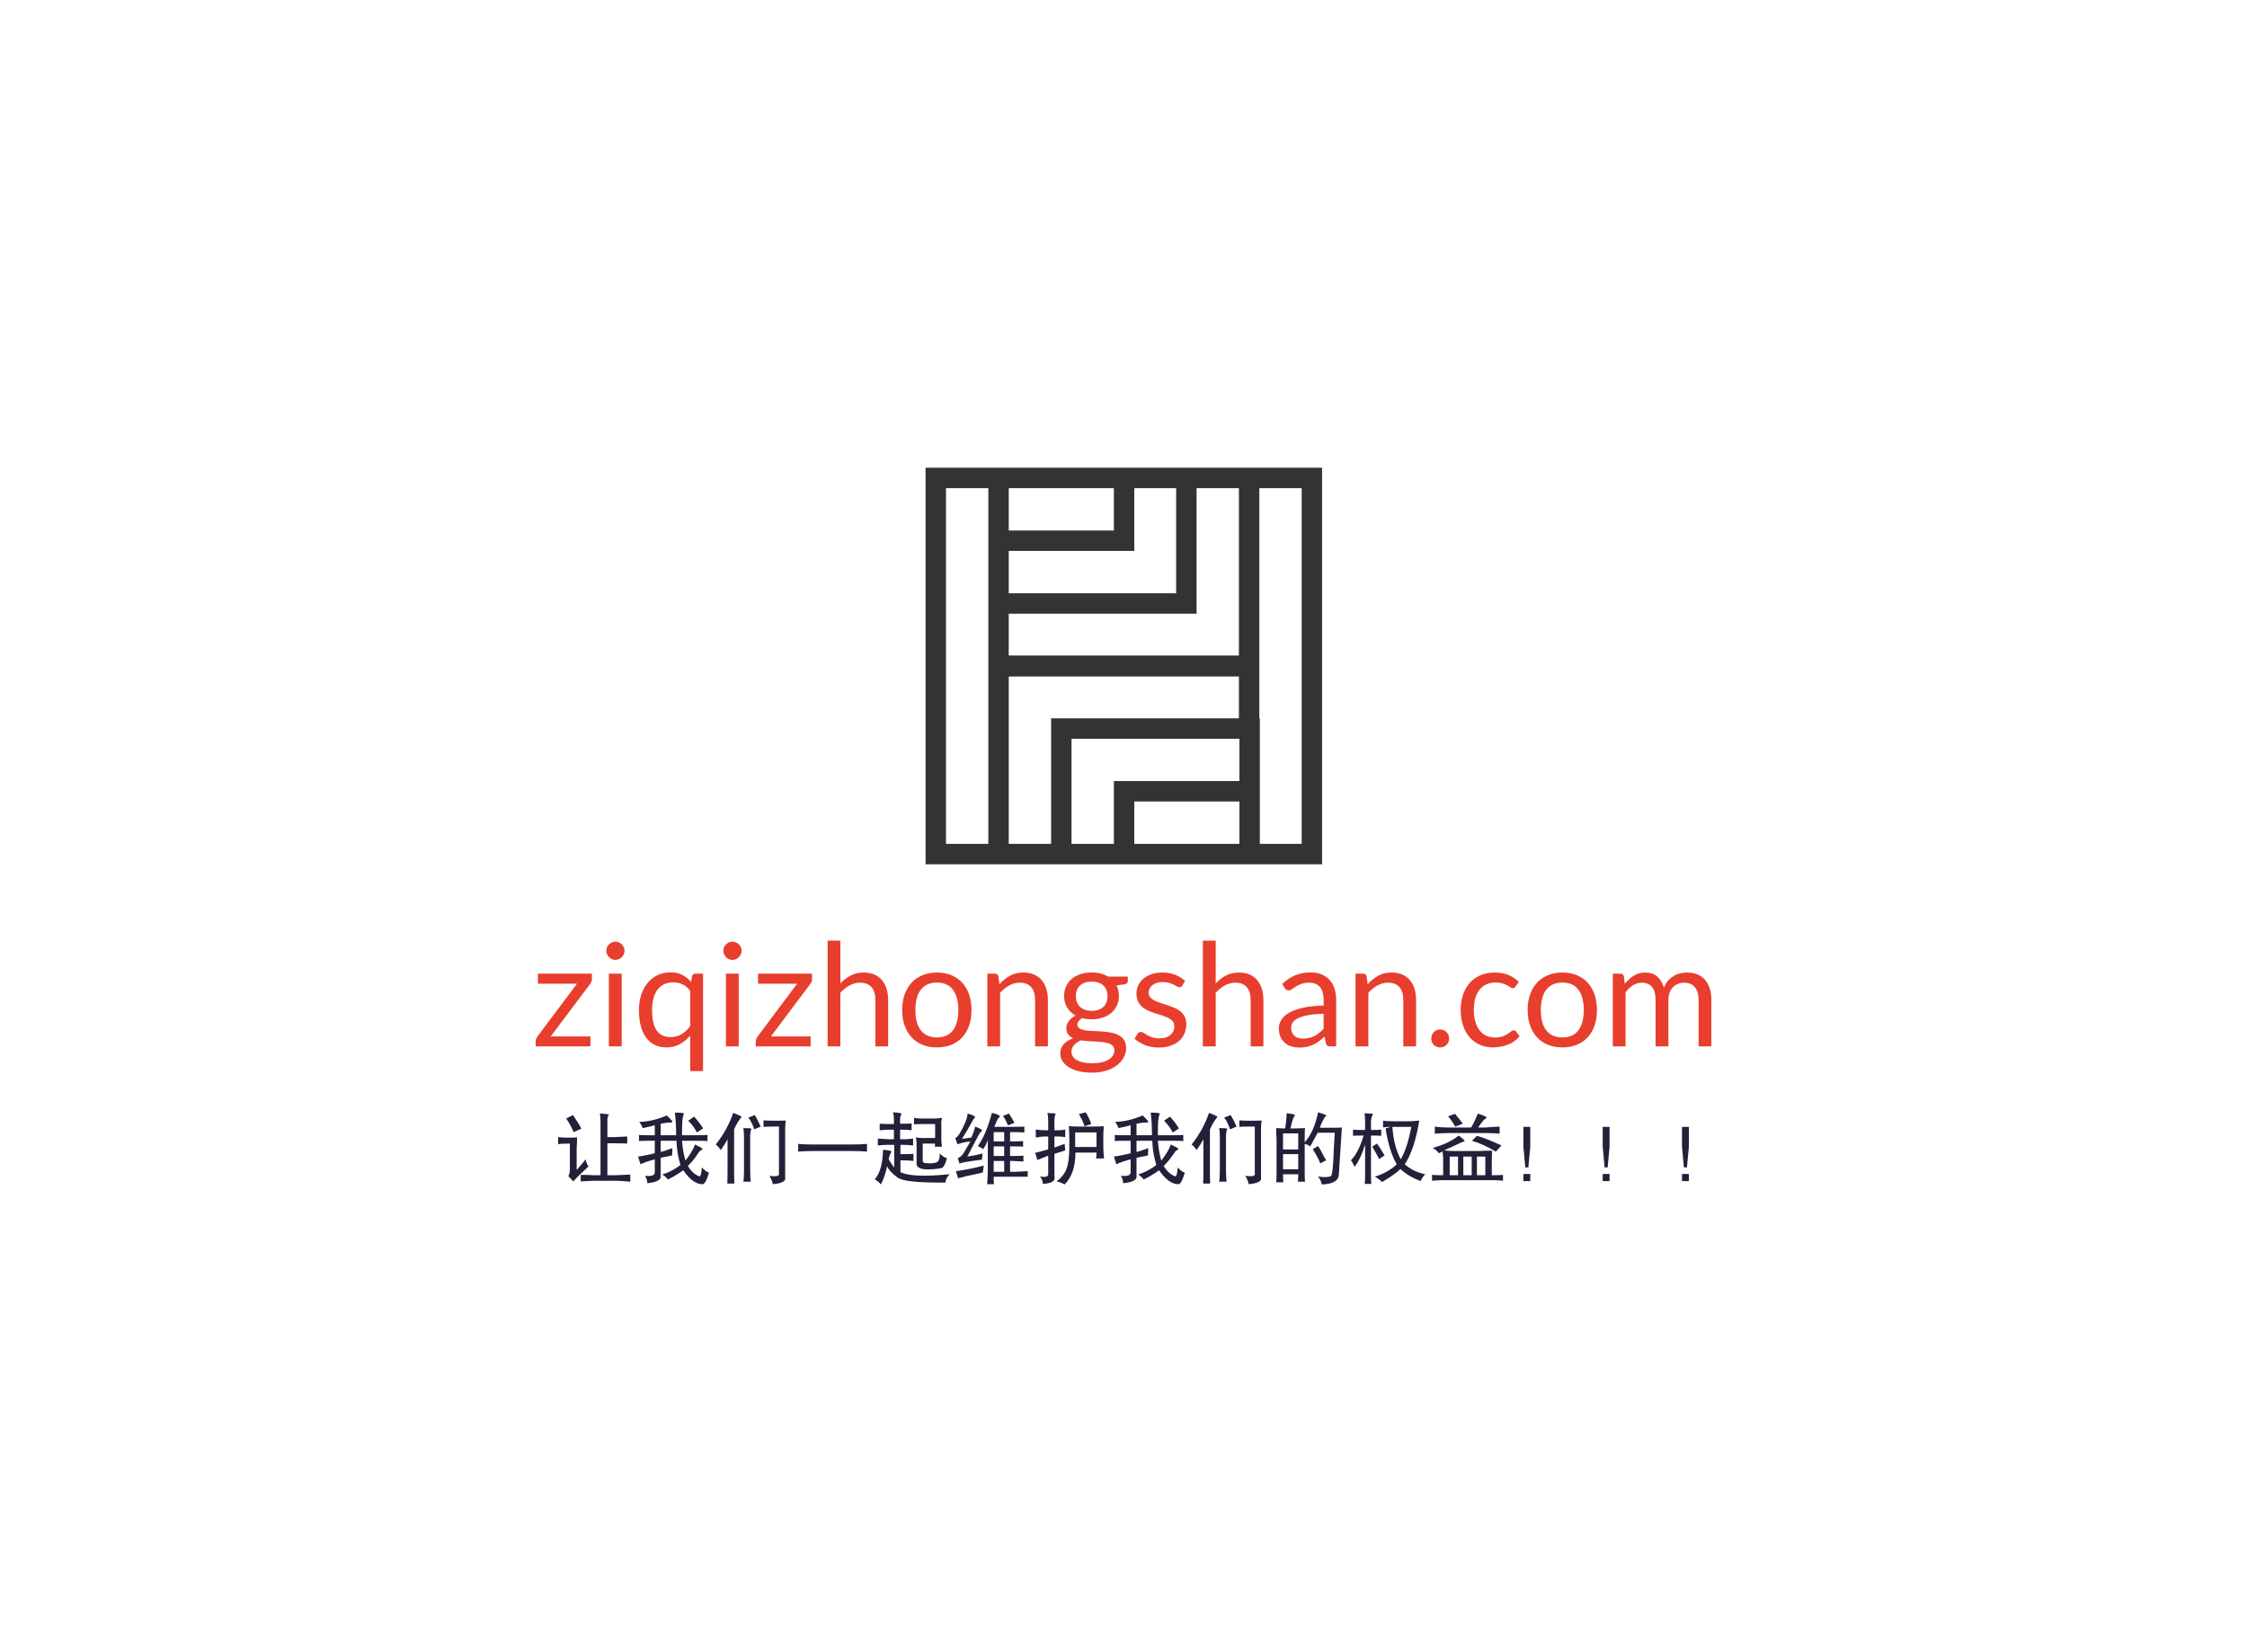 <svg data-v-0dd9719b="" version="1.0" xmlns="http://www.w3.org/2000/svg" xmlns:xlink="http://www.w3.org/1999/xlink" width="100%" height="100%" viewBox="0 0 340 250" preserveAspectRatio="xMidYMid meet" color-interpolation-filters="sRGB" style="margin: auto;">
	<rect data-v-0dd9719b="" x="0" y="0" width="100%" height="100%" fill="#fff" fill-opacity="1" stroke-opacity="1" class="background"/>
	
	<g data-v-0dd9719b="" fill="#e83e2e" class="icon-text-wrapper icon-svg-group iconsvg" transform="translate(81.05,70.775)">
		<g class="iconsvg-imagesvg" transform="translate(59,0)">
			<g>
				<rect fill="#e83e2e" fill-opacity="0" stroke-width="2" x="0" y="0" width="60" height="60" class="image-rect"/>
				<svg filter="url(#colors9183001537)" x="0" y="0" width="60" height="60" filtersec="colorsf9016727314" class="image-svg-svg primary" style="overflow: visible;">
					<svg xmlns="http://www.w3.org/2000/svg" viewBox="0 0 77.7 77.7">
						<path d="M75.7 75.7H2V2h73.7v73.7zM14.3 2v12.3h24.6V2M14.3 14.3v12.3h36.8V2M14.3 26.6v12.3h49.1V2m0 49.1H26.6v24.6h12.3V63.4h24.6v12.3-24.6zm0 0V38.8H14.3v36.8" fill="none" stroke="#333" stroke-width="4" stroke-miterlimit="10"/>
					</svg>
				</svg>
				<defs>
					<filter id="colors9183001537">
						<feColorMatrix type="matrix" values="0 0 0 0 0.906  0 0 0 0 0.242  0 0 0 0 0.18  0 0 0 1 0" class="icon-fecolormatrix"/>
					</filter>
					<filter id="colorsf9016727314">
						<feColorMatrix type="matrix" values="0 0 0 0 0.996  0 0 0 0 0.996  0 0 0 0 0.996  0 0 0 1 0" class="icon-fecolormatrix"/>
					</filter>
					<filter id="colorsb9163269881">
						<feColorMatrix type="matrix" values="0 0 0 0 0  0 0 0 0 0  0 0 0 0 0  0 0 0 1 0" class="icon-fecolormatrix"/>
					</filter>
				</defs>
			</g>
		</g>
		<g transform="translate(0,71.55)">
			<g data-gra="path-name" fill-rule="" class="tp-name iconsvg-namesvg" transform="translate(0,0)">
				<g transform="scale(1)">
					<g>
						<path d="M9.27-11.01L9.27-10.18Q9.27-9.97 9.19-9.78 9.12-9.59 9-9.44L9-9.44 3.04-1.51 9.05-1.51 9.05 0 0.76 0 0.76-0.8Q0.76-0.95 0.83-1.14 0.9-1.33 1.03-1.5L1.03-1.5 7.02-9.49 1.1-9.49 1.1-11.01 9.27-11.01ZM11.84-11.01L13.78-11.01 13.78 0 11.84 0 11.84-11.01ZM14.21-14.46L14.21-14.46Q14.21-14.18 14.1-13.94 13.98-13.69 13.79-13.5 13.6-13.31 13.35-13.2 13.1-13.09 12.82-13.09L12.82-13.09Q12.54-13.09 12.29-13.2 12.05-13.31 11.86-13.5 11.67-13.69 11.56-13.94 11.45-14.18 11.45-14.46L11.45-14.46Q11.45-14.74 11.56-15 11.67-15.26 11.86-15.45 12.05-15.64 12.29-15.74 12.54-15.85 12.82-15.85L12.82-15.85Q13.1-15.85 13.35-15.74 13.6-15.64 13.79-15.45 13.98-15.26 14.1-15 14.21-14.74 14.21-14.46ZM24.94-11.01L26.09-11.01 26.09 3.73 24.15 3.73 24.15-1.63Q23.46-0.83 22.57-0.34 21.69 0.15 20.55 0.15L20.55 0.15Q19.6 0.15 18.83-0.21 18.06-0.58 17.52-1.28 16.97-1.99 16.68-3.04 16.39-4.1 16.39-5.47L16.39-5.47Q16.39-6.68 16.71-7.73 17.04-8.78 17.65-9.55 18.27-10.32 19.15-10.76 20.03-11.2 21.14-11.2L21.14-11.2Q22.21-11.2 22.95-10.82 23.7-10.44 24.28-9.75L24.28-9.75 24.42-10.6Q24.52-11.01 24.94-11.01L24.94-11.01ZM21.19-1.41L21.19-1.41Q22.13-1.41 22.84-1.85 23.56-2.28 24.15-3.07L24.15-3.07 24.15-8.4Q23.63-9.09 22.99-9.39 22.35-9.69 21.58-9.69L21.58-9.69Q20.04-9.69 19.21-8.59 18.38-7.5 18.38-5.47L18.38-5.47Q18.38-4.39 18.57-3.62 18.75-2.86 19.11-2.36 19.47-1.87 19.99-1.64 20.51-1.41 21.19-1.41ZM29.55-11.01L31.49-11.01 31.49 0 29.55 0 29.55-11.01ZM31.92-14.46L31.92-14.46Q31.92-14.18 31.81-13.94 31.7-13.69 31.5-13.5 31.31-13.31 31.06-13.2 30.81-13.09 30.53-13.09L30.53-13.09Q30.25-13.09 30.01-13.2 29.76-13.31 29.57-13.5 29.38-13.69 29.27-13.94 29.16-14.18 29.16-14.46L29.16-14.46Q29.16-14.74 29.27-15 29.38-15.26 29.57-15.45 29.76-15.64 30.01-15.74 30.25-15.85 30.53-15.85L30.53-15.85Q30.81-15.85 31.06-15.74 31.31-15.64 31.5-15.45 31.7-15.26 31.81-15 31.92-14.74 31.92-14.46ZM42.58-11.01L42.58-10.18Q42.58-9.97 42.51-9.78 42.43-9.59 42.31-9.44L42.31-9.44 36.36-1.51 42.37-1.51 42.37 0 34.07 0 34.07-0.8Q34.07-0.95 34.15-1.14 34.22-1.33 34.35-1.5L34.35-1.5 40.33-9.49 34.41-9.49 34.41-11.01 42.58-11.01ZM46.87 0L44.94 0 44.94-16.01 46.87-16.01 46.87-9.53Q47.58-10.28 48.44-10.73 49.3-11.18 50.42-11.18L50.42-11.18Q51.32-11.18 52.01-10.88 52.7-10.58 53.16-10.03 53.62-9.49 53.86-8.71 54.1-7.94 54.1-7.01L54.1-7.01 54.1 0 52.17 0 52.17-7.01Q52.17-8.26 51.6-8.95 51.02-9.64 49.85-9.64L49.85-9.64Q48.99-9.64 48.25-9.22 47.5-8.81 46.87-8.11L46.87-8.11 46.87 0ZM61.48-11.18L61.48-11.18Q62.68-11.18 63.66-10.78 64.63-10.38 65.31-9.64 65.99-8.9 66.35-7.85 66.71-6.8 66.71-5.51L66.71-5.51Q66.71-4.2 66.35-3.16 65.99-2.12 65.31-1.38 64.63-0.64 63.66-0.24 62.68 0.15 61.48 0.15L61.48 0.15Q60.27 0.15 59.3-0.24 58.33-0.64 57.64-1.38 56.96-2.12 56.59-3.16 56.22-4.2 56.22-5.51L56.22-5.51Q56.22-6.8 56.59-7.85 56.96-8.9 57.64-9.64 58.33-10.38 59.3-10.78 60.27-11.18 61.48-11.18ZM61.48-1.36L61.48-1.36Q63.11-1.36 63.91-2.45 64.72-3.54 64.72-5.5L64.72-5.5Q64.72-7.46 63.91-8.56 63.11-9.66 61.48-9.66L61.48-9.66Q60.65-9.66 60.04-9.38 59.43-9.09 59.03-8.56 58.62-8.03 58.42-7.25 58.22-6.48 58.22-5.5L58.22-5.5Q58.22-4.52 58.42-3.75 58.62-2.98 59.03-2.45 59.43-1.92 60.04-1.64 60.65-1.36 61.48-1.36ZM71.04 0L69.11 0 69.11-11.01 70.26-11.01Q70.67-11.01 70.78-10.6L70.78-10.6 70.93-9.41Q71.65-10.2 72.53-10.69 73.42-11.18 74.58-11.18L74.58-11.18Q75.48-11.18 76.17-10.88 76.86-10.58 77.33-10.03 77.79-9.49 78.03-8.71 78.27-7.94 78.27-7.01L78.27-7.01 78.27 0 76.33 0 76.33-7.01Q76.33-8.26 75.76-8.95 75.19-9.64 74.02-9.64L74.02-9.64Q73.16-9.64 72.41-9.22 71.67-8.81 71.04-8.11L71.04-8.11 71.04 0ZM84.89-11.19L84.89-11.19Q85.61-11.19 86.24-11.03 86.86-10.88 87.37-10.57L87.37-10.57 90.36-10.57 90.36-9.86Q90.36-9.5 89.9-9.4L89.9-9.4 88.65-9.22Q89.02-8.52 89.02-7.65L89.02-7.65Q89.02-6.85 88.71-6.19 88.4-5.53 87.85-5.06 87.31-4.6 86.55-4.35 85.8-4.1 84.89-4.1L84.89-4.1Q84.12-4.1 83.44-4.28L83.44-4.28Q83.09-4.06 82.91-3.81 82.73-3.56 82.73-3.32L82.73-3.32Q82.73-2.93 83.05-2.73 83.36-2.53 83.88-2.44 84.4-2.36 85.07-2.34 85.73-2.31 86.42-2.27 87.11-2.22 87.77-2.1 88.44-1.98 88.96-1.71 89.48-1.43 89.79-0.96 90.11-0.48 90.11 0.28L90.11 0.28Q90.11 0.99 89.76 1.65 89.4 2.31 88.74 2.83 88.08 3.35 87.12 3.66 86.16 3.97 84.96 3.97L84.96 3.97Q83.75 3.97 82.84 3.73 81.94 3.49 81.34 3.09 80.74 2.68 80.44 2.16 80.14 1.63 80.14 1.05L80.14 1.05Q80.14 0.24 80.66-0.33 81.18-0.9 82.08-1.24L82.08-1.24Q81.61-1.46 81.33-1.82 81.06-2.18 81.06-2.79L81.06-2.79Q81.06-3.03 81.14-3.29 81.23-3.54 81.41-3.79 81.59-4.04 81.85-4.27 82.11-4.5 82.46-4.67L82.46-4.67Q81.64-5.13 81.18-5.88 80.72-6.64 80.72-7.65L80.72-7.65Q80.72-8.45 81.03-9.11 81.34-9.77 81.89-10.23 82.45-10.69 83.21-10.94 83.98-11.19 84.89-11.19ZM88.33 0.6L88.33 0.6Q88.33 0.18 88.1-0.07 87.87-0.32 87.48-0.45 87.09-0.59 86.58-0.65 86.07-0.72 85.5-0.74 84.94-0.77 84.35-0.8 83.76-0.84 83.23-0.92L83.23-0.92Q82.61-0.63 82.23-0.21 81.84 0.22 81.84 0.8L81.84 0.8Q81.84 1.17 82.03 1.49 82.22 1.81 82.61 2.05 83 2.28 83.59 2.42 84.19 2.55 84.99 2.55L84.99 2.55Q85.77 2.55 86.39 2.41 87.01 2.27 87.44 2.01 87.87 1.75 88.1 1.39 88.33 1.03 88.33 0.6ZM84.89-5.38L84.89-5.38Q85.48-5.38 85.93-5.54 86.38-5.7 86.69-6 86.99-6.29 87.14-6.7 87.29-7.11 87.29-7.6L87.29-7.6Q87.29-8.61 86.68-9.2 86.07-9.8 84.89-9.8L84.89-9.8Q83.73-9.8 83.12-9.2 82.5-8.61 82.5-7.6L82.5-7.6Q82.5-7.11 82.66-6.7 82.82-6.29 83.12-6 83.43-5.7 83.87-5.54 84.32-5.38 84.89-5.38ZM99.03-9.9L98.59-9.19Q98.46-8.95 98.19-8.95L98.19-8.95Q98.03-8.95 97.82-9.07 97.62-9.19 97.32-9.34 97.02-9.49 96.61-9.61 96.19-9.74 95.63-9.74L95.63-9.74Q95.14-9.74 94.75-9.61 94.36-9.49 94.08-9.27 93.8-9.05 93.66-8.76 93.51-8.48 93.51-8.14L93.51-8.14Q93.51-7.71 93.75-7.43 94-7.15 94.4-6.94 94.8-6.74 95.31-6.58 95.82-6.42 96.36-6.24 96.9-6.06 97.41-5.85 97.92-5.63 98.32-5.3 98.73-4.98 98.97-4.5 99.21-4.03 99.21-3.37L99.21-3.37Q99.21-2.61 98.94-1.96 98.67-1.31 98.14-0.84 97.61-0.37 96.83-0.1 96.06 0.17 95.05 0.17L95.05 0.17Q93.9 0.17 92.97-0.2 92.03-0.58 91.38-1.16L91.38-1.16 91.84-1.9Q91.92-2.04 92.04-2.12 92.16-2.19 92.36-2.19L92.36-2.19Q92.55-2.19 92.77-2.04 92.99-1.89 93.3-1.71 93.61-1.52 94.05-1.37 94.49-1.22 95.15-1.22L95.15-1.22Q95.72-1.22 96.14-1.36 96.56-1.51 96.85-1.76 97.13-2.01 97.26-2.34 97.4-2.66 97.4-3.03L97.4-3.03Q97.4-3.49 97.16-3.79 96.91-4.09 96.51-4.3 96.11-4.51 95.59-4.67 95.07-4.82 94.54-5 94-5.17 93.48-5.39 92.97-5.62 92.56-5.95 92.16-6.29 91.92-6.79 91.67-7.28 91.67-7.99L91.67-7.99Q91.67-8.62 91.93-9.2 92.19-9.78 92.69-10.22 93.19-10.66 93.92-10.92 94.65-11.18 95.58-11.18L95.58-11.18Q96.67-11.18 97.54-10.84 98.4-10.5 99.03-9.9L99.03-9.9ZM103.66 0L101.72 0 101.72-16.01 103.66-16.01 103.66-9.53Q104.36-10.28 105.22-10.73 106.08-11.18 107.2-11.18L107.2-11.18Q108.1-11.18 108.79-10.88 109.48-10.58 109.94-10.03 110.41-9.49 110.64-8.71 110.88-7.94 110.88-7.01L110.88-7.01 110.88 0 108.95 0 108.95-7.01Q108.95-8.26 108.38-8.95 107.81-9.64 106.64-9.64L106.64-9.64Q105.78-9.64 105.03-9.22 104.29-8.81 103.66-8.11L103.66-8.11 103.66 0ZM121.89-7.04L121.89 0 121.03 0Q120.75 0 120.58-0.09 120.4-0.17 120.35-0.46L120.35-0.46 120.13-1.48Q119.7-1.09 119.28-0.78 118.87-0.47 118.41-0.26 117.96-0.04 117.44 0.07 116.93 0.17 116.29 0.17L116.29 0.17Q115.65 0.17 115.09-0.01 114.53-0.18 114.12-0.54 113.71-0.9 113.46-1.45 113.22-2 113.22-2.75L113.22-2.75Q113.22-3.4 113.58-4 113.94-4.61 114.74-5.07 115.53-5.54 116.83-5.84 118.12-6.14 119.99-6.18L119.99-6.18 119.99-7.04Q119.99-8.32 119.44-8.98 118.89-9.64 117.82-9.64L117.82-9.64Q117.11-9.64 116.63-9.46 116.14-9.28 115.79-9.06 115.44-8.83 115.18-8.65 114.93-8.48 114.68-8.48L114.68-8.48Q114.48-8.48 114.33-8.58 114.19-8.68 114.1-8.83L114.1-8.83 113.75-9.45Q114.66-10.33 115.72-10.77 116.77-11.2 118.06-11.2L118.06-11.2Q118.98-11.2 119.7-10.9 120.41-10.59 120.9-10.05 121.39-9.51 121.64-8.74 121.89-7.96 121.89-7.04L121.89-7.04ZM116.87-1.18L116.87-1.18Q117.38-1.18 117.81-1.29 118.23-1.39 118.6-1.58 118.98-1.77 119.32-2.04 119.66-2.31 119.99-2.66L119.99-2.66 119.99-4.95Q118.65-4.91 117.72-4.74 116.78-4.57 116.2-4.3 115.61-4.03 115.34-3.66 115.08-3.29 115.08-2.84L115.08-2.84Q115.08-2.4 115.22-2.09 115.36-1.77 115.6-1.57 115.84-1.37 116.16-1.28 116.49-1.18 116.87-1.18ZM126.76 0L124.82 0 124.82-11.01 125.98-11.01Q126.39-11.01 126.5-10.6L126.5-10.6 126.65-9.41Q127.37-10.2 128.25-10.69 129.14-11.18 130.3-11.18L130.3-11.18Q131.2-11.18 131.89-10.88 132.58-10.58 133.04-10.03 133.51-9.49 133.75-8.71 133.98-7.94 133.98-7.01L133.98-7.01 133.98 0 132.05 0 132.05-7.01Q132.05-8.26 131.48-8.95 130.91-9.64 129.74-9.64L129.74-9.64Q128.88-9.64 128.13-9.22 127.39-8.81 126.76-8.11L126.76-8.11 126.76 0ZM136.28-1.2L136.28-1.2Q136.28-1.48 136.38-1.73 136.48-1.98 136.66-2.16 136.84-2.35 137.09-2.46 137.34-2.56 137.62-2.56L137.62-2.56Q137.91-2.56 138.16-2.46 138.41-2.35 138.59-2.16 138.78-1.98 138.88-1.73 138.98-1.48 138.98-1.2L138.98-1.2Q138.98-0.9 138.88-0.66 138.78-0.41 138.59-0.23 138.41-0.04 138.16 0.06 137.91 0.16 137.62 0.16L137.62 0.16Q137.34 0.16 137.09 0.06 136.84-0.04 136.66-0.23 136.48-0.41 136.38-0.66 136.28-0.9 136.28-1.2ZM149.53-9.75L149.02-9.05Q148.94-8.93 148.85-8.87 148.76-8.8 148.6-8.8L148.6-8.8Q148.44-8.8 148.25-8.94 148.06-9.07 147.76-9.24 147.47-9.4 147.05-9.53 146.63-9.67 146.02-9.67L146.02-9.67Q145.22-9.67 144.6-9.38 143.98-9.09 143.56-8.55 143.14-8.01 142.93-7.24 142.72-6.47 142.72-5.51L142.72-5.51Q142.72-4.51 142.95-3.73 143.18-2.96 143.59-2.43 144-1.9 144.59-1.62 145.19-1.35 145.93-1.35L145.93-1.35Q146.63-1.35 147.09-1.52 147.54-1.68 147.85-1.89 148.15-2.1 148.35-2.27 148.54-2.43 148.74-2.43L148.74-2.43Q148.99-2.43 149.11-2.25L149.11-2.25 149.65-1.54Q148.94-0.66 147.86-0.26 146.78 0.15 145.59 0.15L145.59 0.15Q144.56 0.15 143.67-0.23 142.79-0.61 142.13-1.33 141.48-2.05 141.11-3.11 140.73-4.16 140.73-5.51L140.73-5.51Q140.73-6.74 141.07-7.78 141.42-8.82 142.07-9.58 142.73-10.33 143.7-10.76 144.66-11.18 145.91-11.18L145.91-11.18Q147.07-11.18 147.96-10.81 148.85-10.43 149.53-9.75L149.53-9.75ZM156.12-11.18L156.12-11.18Q157.32-11.18 158.3-10.78 159.27-10.38 159.95-9.64 160.63-8.9 160.99-7.85 161.35-6.8 161.35-5.51L161.35-5.51Q161.35-4.2 160.99-3.16 160.63-2.12 159.95-1.38 159.27-0.64 158.3-0.24 157.32 0.15 156.12 0.15L156.12 0.15Q154.91 0.15 153.94-0.24 152.97-0.64 152.28-1.38 151.6-2.12 151.23-3.16 150.86-4.2 150.86-5.51L150.86-5.51Q150.86-6.8 151.23-7.85 151.6-8.9 152.28-9.64 152.97-10.38 153.94-10.78 154.91-11.18 156.12-11.18ZM156.12-1.36L156.12-1.36Q157.75-1.36 158.55-2.45 159.36-3.54 159.36-5.5L159.36-5.5Q159.36-7.46 158.55-8.56 157.75-9.66 156.12-9.66L156.12-9.66Q155.29-9.66 154.68-9.38 154.07-9.09 153.67-8.56 153.26-8.03 153.06-7.25 152.86-6.48 152.86-5.5L152.86-5.5Q152.86-4.52 153.06-3.75 153.26-2.98 153.67-2.45 154.07-1.92 154.68-1.64 155.29-1.36 156.12-1.36ZM165.68 0L163.75 0 163.75-11.01 164.9-11.01Q165.31-11.01 165.42-10.6L165.42-10.6 165.56-9.47Q166.17-10.22 166.92-10.7 167.68-11.18 168.68-11.18L168.68-11.18Q169.8-11.18 170.49-10.56 171.18-9.94 171.48-8.89L171.48-8.89Q171.71-9.49 172.08-9.92 172.46-10.35 172.93-10.64 173.39-10.92 173.92-11.05 174.45-11.18 174.99-11.18L174.99-11.18Q175.86-11.18 176.54-10.9 177.22-10.63 177.69-10.09 178.16-9.56 178.41-8.78 178.66-8.01 178.66-7.01L178.66-7.01 178.66 0 176.73 0 176.73-7.01Q176.73-8.3 176.16-8.97 175.6-9.64 174.52-9.64L174.52-9.64Q174.05-9.64 173.62-9.47 173.19-9.3 172.86-8.98 172.54-8.65 172.35-8.15 172.16-7.66 172.16-7.01L172.16-7.01 172.16 0 170.22 0 170.22-7.01Q170.22-8.33 169.69-8.99 169.16-9.64 168.13-9.64L168.13-9.64Q167.42-9.64 166.8-9.25 166.19-8.87 165.68-8.2L165.68-8.2 165.68 0Z" transform="translate(-0.76, 16.01)"/>
					</g>
					<!---->
					<!---->
					<!---->
					<!---->
					<!---->
					<!---->
					<!---->
				</g>
			</g>
			<g data-gra="path-slogan" fill-rule="" class="tp-slogan iconsvg-slogansvg" fill="#251f39" transform="translate(3.4,25.98)">
				<rect width="0"/>
				<rect x="174.1" width="0"/>
				<g transform="translate(0,0)">
					<g transform="scale(1)">
						<path d="M6.75-9.56L6.75-9.56Q7.92-9.52 8.11-9.38L8.11-9.38Q8.11-9.33 8.02-9.23L8.02-9.23Q7.88-9 7.88-8.72L7.88-8.72L7.88-6L8.95-6Q9.98-6.05 10.88-6.09L10.88-6.09L10.88-5.02Q10.36-5.06 9-5.06L9-5.06L7.88-5.06L7.88-0.23L9.19-0.23Q10.45-0.28 11.34-0.33L11.34-0.33L11.34 0.75Q9.89 0.61 9.23 0.61L9.23 0.61L5.72 0.61Q4.55 0.66 3.84 0.70L3.84 0.70L3.84-0.28Q4.08-0.28 4.73-0.28L4.73-0.28Q5.44-0.23 5.72-0.23L5.72-0.23L6.84-0.23L6.84-8.25Q6.84-8.91 6.75-9.56ZM1.64-8.81L2.67-9.33Q3.52-8.11 3.94-7.27L3.94-7.27L2.77-6.75Q2.34-7.83 1.64-8.81L1.64-8.81ZM2.72 0.70L2.72 0.70L1.97-0.09Q2.20-0.42 2.20-1.17L2.20-1.17L2.20-5.02Q0.84-5.02 0.42-4.92L0.42-4.92L0.42-6Q1.50-5.86 3.23-5.95L3.23-5.95Q3.28-5.95 3.28-5.91L3.28-5.91Q3.28-5.91 3.28-5.86L3.28-5.86Q3.28-5.72 3.28-5.25L3.28-5.25Q3.23-4.59 3.23-4.31L3.23-4.31L3.23-1.03Q3.98-1.88 4.59-2.63L4.59-2.63Q4.69-2.02 5.02-1.55L5.02-1.55Q3.61-0.28 2.72 0.70ZM18.09-9.70L18.09-9.70Q19.41-9.70 19.45-9.56L19.45-9.56Q19.45-9.52 19.41-9.42L19.41-9.42Q19.27-9.05 19.22-8.39L19.22-8.39Q19.17-7.88 19.17-6.28L19.17-6.28L21.66-6.28Q22.78-6.28 23.02-6.33L23.02-6.33L23.02-5.39Q22.83-5.44 21.66-5.44L21.66-5.44L19.17-5.44Q19.31-3.75 19.69-2.44L19.69-2.44Q20.72-3.75 21.14-4.88L21.14-4.88Q22.22-4.36 22.27-4.22L22.27-4.22Q22.27-4.13 22.08-4.03L22.08-4.03Q21.84-3.89 21.75-3.75L21.75-3.75Q21.70-3.66 21.56-3.47L21.56-3.47Q20.81-2.34 20.06-1.64L20.06-1.64Q20.72-0.47 21.80-0.05L21.80-0.05Q22.08-0.05 22.17-1.41L22.17-1.41Q22.73-0.80 23.25-0.61L23.25-0.61Q22.73 1.13 22.27 1.13L22.27 1.13Q20.81 1.13 19.36-0.98L19.36-0.98Q18.28-0.19 17.02 0.42L17.02 0.42Q16.73 0 16.27-0.28L16.27-0.28Q16.17-0.33 16.17-0.33L16.17-0.33Q17.67-0.80 18.94-1.78L18.94-1.78Q18.38-3.56 18.33-5.44L18.33-5.44L15.94-5.44L15.94-3.75Q16.59-3.89 17.39-4.22L17.39-4.22Q17.63-4.27 17.72-4.31L17.72-4.31L17.67-3.23Q17.44-3.19 17.06-3.09L17.06-3.09Q16.69-3.05 15.94-2.86L15.94-2.86L15.94-0.14Q16.13 0.75 13.92 0.98L13.92 0.98Q13.92 0.47 13.64 0L13.64 0Q13.59-0.09 13.59-0.14L13.59-0.14Q15 0 15.05-0.61L15.05-0.61L15.05-2.63Q13.59-2.25 12.89-1.88L12.89-1.88L12.52-3.05Q13.83-3.23 15.05-3.56L15.05-3.56L15.05-5.44L13.97-5.44Q12.89-5.44 12.66-5.39L12.66-5.39L12.66-6.33Q12.84-6.28 13.92-6.28L13.92-6.28L15.05-6.28L15.05-7.83Q15.09-7.78 14.30-7.59L14.30-7.59Q13.64-7.45 13.22-7.36L13.22-7.36Q13.03-7.88 12.70-8.30L12.70-8.30Q14.72-8.34 16.88-9.28L16.88-9.28Q17.02-9.09 17.30-8.86L17.30-8.86Q17.81-8.34 17.72-8.30L17.72-8.30Q17.67-8.20 17.44-8.20L17.44-8.20Q16.73-8.20 15.94-8.02L15.94-8.02L15.94-6.28L18.28-6.28Q18.28-8.16 18.09-9.70ZM20.11-8.48L21-9.09Q21.75-8.30 22.36-7.31L22.36-7.31L21.42-6.70Q20.95-7.64 20.11-8.48L20.11-8.48ZM26.91-9.66L26.91-9.66Q28.17-9.19 28.17-9.05L28.17-9.05Q28.17-9 28.08-8.91L28.08-8.91Q27.56-8.30 27.05-7.17L27.05-7.17L27.05-0.89Q27.05 0.33 27.09 1.03L27.09 1.03L26.02 1.03Q26.06 0.42 26.06-0.84L26.06-0.84L26.06-5.67Q25.59-4.78 25.03-4.03L25.03-4.03Q24.70-4.55 24.28-4.88L24.28-4.88Q26.06-7.13 26.91-9.66ZM29.20-8.95L30.19-9.33Q30.61-8.63 31.08-7.59L31.08-7.59L30.09-7.17Q29.77-8.25 29.20-8.95L29.20-8.95ZM34.78-7.22L34.78-7.22L34.78 0.19Q34.92 0.94 32.91 1.13L32.91 1.13Q32.86 0.70 32.48 0L32.48 0Q32.39-0.09 32.39-0.14L32.39-0.14Q34.03 0.09 33.84-0.52L33.84-0.52L33.84-7.59L32.91-7.59Q32.11-7.59 31.50-7.55L31.50-7.55L31.50-8.53Q32.11-8.48 32.91-8.48L32.91-8.48L33.61-8.48Q34.88-8.48 34.88-8.53L34.88-8.53Q34.78-8.02 34.78-7.22ZM28.45-7.36L28.45-7.36Q29.58-7.36 29.67-7.27L29.67-7.27Q29.67-7.22 29.63-7.13L29.63-7.13Q29.48-6.75 29.48-6L29.48-6L29.48-1.22Q29.48 0.23 29.58 0.75L29.58 0.75L28.45 0.75Q28.55 0.23 28.55-1.22L28.55-1.22L28.55-5.95Q28.55-6.89 28.45-7.36ZM47.16-4.97L47.16-4.97L47.16-3.80Q46.41-3.89 45-3.89L45-3.89L39.05-3.89Q37.55-3.89 36.75-3.80L36.75-3.80L36.75-4.97Q37.64-4.88 38.95-4.88L38.95-4.88L44.91-4.88Q46.41-4.88 47.16-4.97ZM51.09-9.75L51.09-9.75Q52.41-9.66 52.36-9.52L52.36-9.52Q52.36-9.47 52.31-9.33L52.31-9.33Q52.17-9.09 52.17-8.86L52.17-8.86L52.17-8.02Q53.44-8.02 53.91-8.06L53.91-8.06L53.91-7.03Q53.20-7.13 52.17-7.13L52.17-7.13L52.17-5.67L52.59-5.67Q53.20-5.67 54.14-5.77L54.14-5.77L54.14-4.73Q53.34-4.83 52.59-4.83L52.59-4.83L52.22-4.83L52.22-3.42L52.59-3.42Q53.81-3.42 54.19-3.47L54.19-3.47L54.19-2.39Q53.39-2.48 52.59-2.48L52.59-2.48L52.22-2.48L52.22-0.70Q54 0.19 59.67-0.38L59.67-0.38Q59.06 0.23 59.02 0.89L59.02 0.89Q55.45 0.89 53.95 0.70L53.95 0.70Q52.41 0.56 51.75 0.09L51.75 0.09Q50.53-0.80 50.20-1.59L50.20-1.59Q49.88-0.05 49.27 1.17L49.27 1.17Q48.89 0.70 48.33 0.38L48.33 0.38Q49.50-0.89 49.59-4.08L49.59-4.08Q50.86-3.98 50.86-3.80L50.86-3.80Q50.86-3.75 50.81-3.70L50.81-3.70Q50.58-3.33 50.44-2.63L50.44-2.63Q50.86-1.92 51.28-1.41L51.28-1.41L51.28-4.83L50.44-4.83Q49.59-4.83 48.80-4.73L48.80-4.73L48.80-5.77Q49.45-5.72 50.44-5.67L50.44-5.67L51.23-5.67L51.23-7.13Q49.92-7.13 49.08-7.03L49.08-7.03L49.08-8.02Q49.97-7.97 51.23-7.97L51.23-7.97Q51.28-9.23 51.09-9.75ZM54.28-7.92L54.28-8.91Q54.89-8.81 55.22-8.81L55.22-8.81L57.33-8.81Q57.84-8.81 58.50-8.91L58.50-8.91Q58.36-8.25 58.41-7.92L58.41-7.92L58.41-5.63Q58.41-5.20 58.50-4.55L58.50-4.55L57.42-4.55Q57.47-4.88 57.47-5.02L57.47-5.02L55.59-5.02L55.59-2.48Q55.55-2.11 56.02-2.06L56.02-2.06Q57-1.97 57.66-2.16L57.66-2.16Q58.17-2.34 58.17-3.52L58.17-3.52Q58.69-2.95 59.25-2.81L59.25-2.81Q58.97-1.64 58.55-1.36L58.55-1.36Q58.27-1.22 57.09-1.13L57.09-1.13Q56.11-1.08 55.59-1.17L55.59-1.17Q54.61-1.36 54.66-2.06L54.66-2.06L54.66-5.25Q54.61-5.53 54.56-5.95L54.56-5.95Q55.13-5.86 55.45-5.86L55.45-5.86L57.47-5.86L57.47-7.97L55.45-7.97Q54.52-7.97 54.28-7.92L54.28-7.92ZM66.05-9.66L66.05-9.66Q66.98-9.47 67.27-9.19L67.27-9.19Q67.27-9.09 67.13-8.95L67.13-8.95Q66.98-8.81 66.89-8.63L66.89-8.63Q66.84-8.53 66.75-8.34L66.75-8.34Q66.52-7.73 66.42-7.55L66.42-7.55L69.28-7.55Q70.59-7.55 70.97-7.59L70.97-7.59L70.97-6.70Q70.55-6.75 69.28-6.75L69.28-6.75L68.81-6.75L68.81-5.34L69.33-5.34Q69.38-5.34 69.70-5.34L69.70-5.34Q70.41-5.39 70.78-5.39L70.78-5.39L70.78-4.55Q70.55-4.59 69.33-4.59L69.33-4.59L68.81-4.59L68.81-3.14L69.19-3.14Q70.36-3.14 70.83-3.19L70.83-3.19L70.83-2.30Q70.17-2.34 69.19-2.39L69.19-2.39L68.81-2.39L68.81-0.75L69.56-0.75Q70.92-0.80 71.48-0.84L71.48-0.84L71.48 0Q71.16 0 69.52 0L69.52 0L66.33 0L66.33 0.19Q66.33 0.80 66.38 1.13L66.38 1.13L65.34 1.13Q65.39 0.61 65.44-0.84L65.44-0.84L65.44-5.58Q65.25-4.88 64.73-4.17L64.73-4.17Q64.41-4.45 63.94-4.64L63.94-4.64Q65.25-6.52 66.05-9.66ZM62.39-9.56L62.39-9.56Q63.47-9.23 63.52-9.05L63.52-9.05Q63.52-9 63.42-8.86L63.42-8.86Q63.28-8.77 63.23-8.63L63.23-8.63Q62.39-7.08 61.55-5.77L61.55-5.77Q61.64-5.72 62.81-5.91L62.81-5.91Q62.91-5.95 62.95-5.95L62.95-5.95Q63.38-6.84 63.52-7.59L63.52-7.59Q64.59-7.17 64.59-7.03L64.59-7.03Q64.59-6.98 64.50-6.89L64.50-6.89Q64.27-6.70 64.17-6.52L64.17-6.52Q63.89-6.05 62.34-3.05L62.34-3.05Q63.38-3.19 64.64-3.52L64.64-3.52L64.55-2.58Q61.41-2.20 61.17-1.97L61.17-1.97L60.89-2.81Q61.27-2.95 61.64-3.38L61.64-3.38Q61.88-3.70 62.48-4.78L62.48-4.78Q62.72-5.20 62.81-5.34L62.81-5.34Q61.83-5.25 60.84-4.92L60.84-4.92L60.52-5.86Q60.80-5.95 61.17-6.52L61.17-6.52Q62.30-8.44 62.39-9.56ZM67.73-9.19L68.63-9.56Q69.19-8.72 69.47-8.16L69.47-8.16L68.48-7.78Q68.11-8.72 67.73-9.19L67.73-9.19ZM67.92-5.34L67.92-6.75L66.33-6.75L66.33-5.34L67.92-5.34ZM67.92-4.59L66.33-4.59L66.33-3.14L67.92-3.14L67.92-4.59ZM67.92-0.75L67.92-2.39L66.33-2.39L66.33-0.75L67.92-0.75ZM64.83-1.69L64.83-1.69L64.69-0.66Q64.59-0.66 64.36-0.56L64.36-0.56Q62.06-0.09 60.94 0.23L60.94 0.23L60.61-0.84Q62.95-1.17 64.83-1.69ZM79.22-9.47L80.25-9.75Q80.77-8.95 81.09-7.97L81.09-7.97L80.06-7.64Q79.88-8.39 79.22-9.47L79.22-9.47ZM74.48-9.66L74.48-9.66Q74.63-9.66 74.95-9.61L74.95-9.61Q75.75-9.61 75.70-9.52L75.70-9.52Q75.70-9.47 75.66-9.38L75.66-9.38Q75.52-9.09 75.52-8.58L75.52-8.58L75.52-7.03L75.89-7.03Q76.59-7.03 77.11-7.13L77.11-7.13Q77.16-7.13 77.16-7.13L77.16-7.13L77.16-6Q77.16-6 77.11-6L77.11-6Q76.69-6.09 75.89-6.09L75.89-6.09L75.52-6.09L75.52-4.41L77.06-4.97L77.16-3.98L75.52-3.47L75.52-0.09Q75.80 0.98 73.78 1.08L73.78 1.08Q73.73 0.38 73.31-0.05L73.31-0.05Q74.72 0.23 74.58-0.56L74.58-0.56L74.58-3.19L72.94-2.53L72.61-3.61L74.58-4.13L74.58-6.09L74.16-6.09Q73.50-6.09 72.84-5.95L72.84-5.95Q72.70-5.95 72.70-5.95L72.70-5.95L72.70-7.13Q72.70-7.13 72.84-7.13L72.84-7.13Q73.41-7.03 74.16-7.03L74.16-7.03L74.58-7.03L74.58-8.58Q74.58-9.09 74.48-9.52L74.48-9.52Q74.48-9.61 74.48-9.66ZM81.89-6.70L78.66-6.70L78.66-4.50L81.89-4.50L81.89-6.70ZM79.08-7.59L81.52-7.59Q82.17-7.59 82.88-7.64L82.88-7.64Q82.97-7.64 82.97-7.64L82.97-7.64Q82.97-7.55 82.97-7.31L82.97-7.31Q82.92-6.70 82.92-6.23L82.92-6.23L82.92-4.50Q82.92-3.61 83.02-2.95L83.02-2.95Q83.02-2.81 83.02-2.77L83.02-2.77L81.80-2.77Q81.89-2.91 81.89-3.66L81.89-3.66L78.70-3.66Q78.70-0.47 77.06 1.17L77.06 1.17Q76.50 0.84 75.84 0.70L75.84 0.70Q77.25-0.33 77.53-1.83L77.53-1.83Q77.91-3.28 77.72-7.69L77.72-7.69Q78.14-7.59 79.08-7.59L79.08-7.59ZM90.09-9.70L90.09-9.70Q91.41-9.70 91.45-9.56L91.45-9.56Q91.45-9.52 91.41-9.42L91.41-9.42Q91.27-9.05 91.22-8.39L91.22-8.39Q91.17-7.88 91.17-6.28L91.17-6.28L93.66-6.28Q94.78-6.28 95.02-6.33L95.02-6.33L95.02-5.39Q94.83-5.44 93.66-5.44L93.66-5.44L91.17-5.44Q91.31-3.75 91.69-2.44L91.69-2.44Q92.72-3.75 93.14-4.88L93.14-4.88Q94.22-4.36 94.27-4.22L94.27-4.22Q94.27-4.13 94.08-4.03L94.08-4.03Q93.84-3.89 93.75-3.75L93.75-3.75Q93.70-3.66 93.56-3.47L93.56-3.47Q92.81-2.34 92.06-1.64L92.06-1.64Q92.72-0.47 93.80-0.05L93.80-0.05Q94.08-0.05 94.17-1.41L94.17-1.41Q94.73-0.80 95.25-0.61L95.25-0.61Q94.73 1.13 94.27 1.13L94.27 1.13Q92.81 1.13 91.36-0.98L91.36-0.98Q90.28-0.19 89.02 0.42L89.02 0.42Q88.73 0 88.27-0.28L88.27-0.28Q88.17-0.33 88.17-0.33L88.17-0.33Q89.67-0.80 90.94-1.78L90.94-1.78Q90.38-3.56 90.33-5.44L90.33-5.44L87.94-5.44L87.94-3.75Q88.59-3.89 89.39-4.22L89.39-4.22Q89.63-4.27 89.72-4.31L89.72-4.31L89.67-3.23Q89.44-3.19 89.06-3.09L89.06-3.09Q88.69-3.05 87.94-2.86L87.94-2.86L87.94-0.14Q88.13 0.75 85.92 0.98L85.92 0.98Q85.92 0.47 85.64 0L85.64 0Q85.59-0.09 85.59-0.14L85.59-0.14Q87 0 87.05-0.61L87.05-0.61L87.05-2.63Q85.59-2.25 84.89-1.88L84.89-1.88L84.52-3.05Q85.83-3.23 87.05-3.56L87.05-3.56L87.05-5.44L85.97-5.44Q84.89-5.44 84.66-5.39L84.66-5.39L84.66-6.33Q84.84-6.28 85.92-6.28L85.92-6.28L87.05-6.28L87.05-7.83Q87.09-7.78 86.30-7.59L86.30-7.59Q85.64-7.45 85.22-7.36L85.22-7.36Q85.03-7.88 84.70-8.30L84.70-8.30Q86.72-8.34 88.88-9.28L88.88-9.28Q89.02-9.09 89.30-8.86L89.30-8.86Q89.81-8.34 89.72-8.30L89.72-8.30Q89.67-8.20 89.44-8.20L89.44-8.20Q88.73-8.20 87.94-8.02L87.94-8.02L87.94-6.28L90.28-6.28Q90.28-8.16 90.09-9.70ZM92.11-8.48L93-9.09Q93.75-8.30 94.36-7.31L94.36-7.31L93.42-6.70Q92.95-7.64 92.11-8.48L92.11-8.48ZM98.91-9.66L98.91-9.66Q100.17-9.19 100.17-9.05L100.17-9.05Q100.17-9 100.08-8.91L100.08-8.91Q99.56-8.30 99.05-7.17L99.05-7.17L99.05-0.89Q99.05 0.33 99.09 1.03L99.09 1.03L98.02 1.03Q98.06 0.42 98.06-0.84L98.06-0.84L98.06-5.67Q97.59-4.78 97.03-4.03L97.03-4.03Q96.70-4.55 96.28-4.88L96.28-4.88Q98.06-7.13 98.91-9.66ZM101.20-8.95L102.19-9.33Q102.61-8.63 103.08-7.59L103.08-7.59L102.09-7.17Q101.77-8.25 101.20-8.95L101.20-8.95ZM106.78-7.22L106.78-7.22L106.78 0.19Q106.92 0.94 104.91 1.13L104.91 1.13Q104.86 0.70 104.48 0L104.48 0Q104.39-0.09 104.39-0.14L104.39-0.14Q106.03 0.09 105.84-0.52L105.84-0.52L105.84-7.59L104.91-7.59Q104.11-7.59 103.50-7.55L103.50-7.55L103.50-8.53Q104.11-8.48 104.91-8.48L104.91-8.48L105.61-8.48Q106.88-8.48 106.88-8.53L106.88-8.53Q106.78-8.02 106.78-7.22ZM100.45-7.36L100.45-7.36Q101.58-7.36 101.67-7.27L101.67-7.27Q101.67-7.22 101.63-7.13L101.63-7.13Q101.48-6.75 101.48-6L101.48-6L101.48-1.22Q101.48 0.23 101.58 0.75L101.58 0.75L100.45 0.75Q100.55 0.23 100.55-1.22L100.55-1.22L100.55-5.95Q100.55-6.89 100.45-7.36ZM115.41-9.75L115.41-9.75Q116.67-9.38 116.67-9.23L116.67-9.23Q116.67-9.19 116.58-9.14L116.58-9.14Q116.39-9.05 116.34-8.86L116.34-8.86Q115.92-8.16 115.69-7.41L115.69-7.41L117.42-7.41Q118.45-7.41 119.02-7.45L119.02-7.45Q118.64-1.31 118.55-0.23L118.55-0.23Q118.41 1.08 115.97 1.17L115.97 1.17Q115.83 0.47 115.41-0.05L115.41-0.05Q116.67 0.19 117.33-0.09L117.33-0.09Q117.66-0.05 117.80-4.27L117.80-4.27Q117.89-5.77 117.94-6.66L117.94-6.66L115.36-6.66Q114.89-5.77 114.23-4.59L114.23-4.59Q113.81-4.88 113.39-4.97L113.39-4.97L113.39-0.75Q113.39 0.42 113.44 0.75L113.44 0.75L112.36 0.75Q112.41 0.33 112.41-0.38L112.41-0.38L110.11-0.38Q110.11 0.33 110.16 0.84L110.16 0.84L109.08 0.84Q109.13 0.42 109.13-0.70L109.13-0.70L109.13-5.72Q109.13-5.91 109.08-6.61L109.08-6.61Q109.08-7.22 109.08-7.36L109.08-7.36Q109.78-7.31 110.11-7.31L110.11-7.31L110.44-7.31Q110.58-8.06 110.67-9.61L110.67-9.61Q111.98-9.47 111.89-9.28L111.89-9.28Q111.89-9.19 111.80-9.09L111.80-9.09Q111.70-9 111.66-8.86L111.66-8.86Q111.52-8.53 111.38-7.92L111.38-7.92Q111.28-7.55 111.23-7.31L111.23-7.31L112.03-7.31Q112.41-7.31 113.44-7.36L113.44-7.36Q113.39-7.03 113.39-5.86L113.39-5.86L113.39-5.20Q114.84-6.84 115.41-9.75ZM112.41-6.56L110.11-6.56L110.11-4.13L112.41-4.13L112.41-6.56ZM114.61-4.17L115.41-4.64Q115.69-4.27 116.39-2.91L116.39-2.91Q116.58-2.63 116.63-2.48L116.63-2.48L115.73-2.02Q115.59-2.58 114.61-4.17L114.61-4.17ZM112.41-3.42L110.11-3.42L110.11-1.13L112.41-1.13L112.41-3.42ZM122.44-9.61L122.44-9.61Q122.67-9.61 123.09-9.56L123.09-9.56Q123.75-9.56 123.70-9.52L123.70-9.52Q123.70-9.47 123.66-9.33L123.66-9.33Q123.42-8.91 123.42-8.34L123.42-8.34L123.42-7.08L123.89-7.08Q124.73-7.08 124.97-7.13L124.97-7.13L124.97-6.19Q124.97-6.19 124.92-6.19L124.92-6.19Q124.64-6.23 123.84-6.23L123.84-6.23L123.42-6.23L123.42-0.61Q123.42 0.75 123.47 1.08L123.47 1.08L122.48 1.08Q122.53 0.70 122.53-0.56L122.53-0.56L122.53-4.88Q121.83-2.63 120.94-1.50L120.94-1.50Q120.89-1.59 120.80-1.78L120.80-1.78Q120.56-2.34 120.38-2.48L120.38-2.48Q121.55-3.66 122.30-6.23L122.30-6.23L121.92-6.23Q120.89-6.23 120.70-6.19L120.70-6.19L120.70-7.13Q120.94-7.08 121.97-7.08L121.97-7.08L122.53-7.08L122.53-8.34Q122.53-9.19 122.44-9.61ZM125.25-7.45L125.25-8.48Q125.77-8.39 126.94-8.39L126.94-8.39L129.19-8.39Q129.70-8.39 130.45-8.48L130.45-8.48Q130.73-8.48 130.73-8.48L130.73-8.48Q129.98-4.03 128.53-1.88L128.53-1.88Q129.80-0.75 131.63-0.38L131.63-0.38Q131.63-0.38 131.58-0.33L131.58-0.33Q131.25 0 130.92 0.66L130.92 0.66Q129-0.09 127.88-1.17L127.88-1.17Q127.08-0.38 125.11 0.80L125.11 0.80Q124.55 0.28 124.03 0L124.03 0Q123.94 0 123.94 0L123.94 0Q126-0.61 127.31-1.88L127.31-1.88Q126.14-3.94 125.63-7.31L125.63-7.31L126.42-7.55Q125.67-7.55 125.25-7.45L125.25-7.45ZM123.61-4.55L123.61-4.55L124.31-5.02Q124.64-4.64 125.48-3.23L125.48-3.23L124.64-2.67Q124.36-3.33 123.61-4.55ZM129.52-7.55L126.66-7.55Q126.84-4.69 127.92-2.63L127.92-2.63Q128.91-4.31 129.52-7.55L129.52-7.55ZM139.59-9.56L139.59-9.56Q141-9.09 140.91-8.95L140.91-8.95Q140.86-8.86 140.72-8.77L140.72-8.77Q140.58-8.67 140.48-8.58L140.48-8.58Q140.34-8.44 139.92-7.88L139.92-7.88Q139.73-7.59 139.64-7.45L139.64-7.45L140.67-7.45Q140.95-7.45 142.17-7.55L142.17-7.55Q142.69-7.59 142.88-7.59L142.88-7.59L142.88-6.52Q141.89-6.61 140.72-6.61L140.72-6.61L135.19-6.61Q134.39-6.61 133.08-6.52L133.08-6.52L133.08-7.59Q133.97-7.45 135.14-7.45L135.14-7.45L138.56-7.45Q138.89-7.88 139.59-9.56ZM135.09-9.14L136.13-9.52Q137.02-8.48 137.30-8.02L137.30-8.02L136.17-7.59Q135.56-8.63 135.09-9.14L135.09-9.14ZM136.69-6.23L136.69-6.23Q137.63-5.53 137.58-5.39L137.58-5.39Q137.58-5.34 137.39-5.30L137.39-5.30Q137.06-5.20 136.73-5.02L136.73-5.02Q136.45-4.88 135.61-4.50L135.61-4.50Q134.81-4.13 134.48-3.98L134.48-3.98Q135.38-3.89 136.22-3.89L136.22-3.89L139.88-3.89Q140.20-3.89 140.81-3.94L140.81-3.94Q141.42-3.94 141.70-3.94L141.70-3.94Q141.75-3.94 141.75-3.89L141.75-3.89Q141.70-3.28 141.70-2.20L141.70-2.20L141.70-0.23L141.94-0.23Q142.92-0.23 143.39-0.28L143.39-0.28L143.39 0.61Q142.78 0.52 141.94 0.52L141.94 0.52L134.16 0.52Q133.59 0.52 132.66 0.61L132.66 0.61L132.66-0.28Q132.94-0.28 133.59-0.23L133.59-0.23Q134.02-0.23 134.16-0.23L134.16-0.23L134.34-0.23L134.34-2.63Q134.34-3.19 134.25-3.75L134.25-3.75Q134.30-3.70 134.25-3.84L134.25-3.84Q134.06-3.70 133.69-3.56L133.69-3.56Q133.36-4.03 132.75-4.36L132.75-4.36Q135.19-5.02 136.69-6.23ZM138.70-5.44L139.45-6.19Q140.95-5.77 143.16-4.73L143.16-4.73L142.31-3.80Q140.48-4.92 138.70-5.44L138.70-5.44ZM136.59-3.05L135.33-3.05L135.33-0.23L136.59-0.23L136.59-3.05ZM138.66-3.05L137.39-3.05L137.39-0.23L138.66-0.23L138.66-3.05ZM140.72-3.05L139.45-3.05L139.45-0.23L140.72-0.23L140.72-3.05ZM146.48-7.55L147.52-7.55L147.52-4.55L147.23-1.41L146.77-1.41L146.48-4.55L146.48-7.55ZM146.48-0.42L147.52-0.42L147.52 0.66L146.48 0.66L146.48-0.42ZM158.48-7.55L159.52-7.55L159.52-4.55L159.23-1.41L158.77-1.41L158.48-4.55L158.48-7.55ZM158.48-0.42L159.52-0.42L159.52 0.66L158.48 0.66L158.48-0.42ZM170.48-7.55L171.52-7.55L171.52-4.55L171.23-1.41L170.77-1.41L170.48-4.55L170.48-7.55ZM170.48-0.42L171.52-0.42L171.52 0.66L170.48 0.66L170.48-0.42Z" transform="translate(-0.422, 9.75)"/>
					</g>
				</g>
			</g>
		</g>
	</g>
	<defs v-gra="od"/>
</svg>